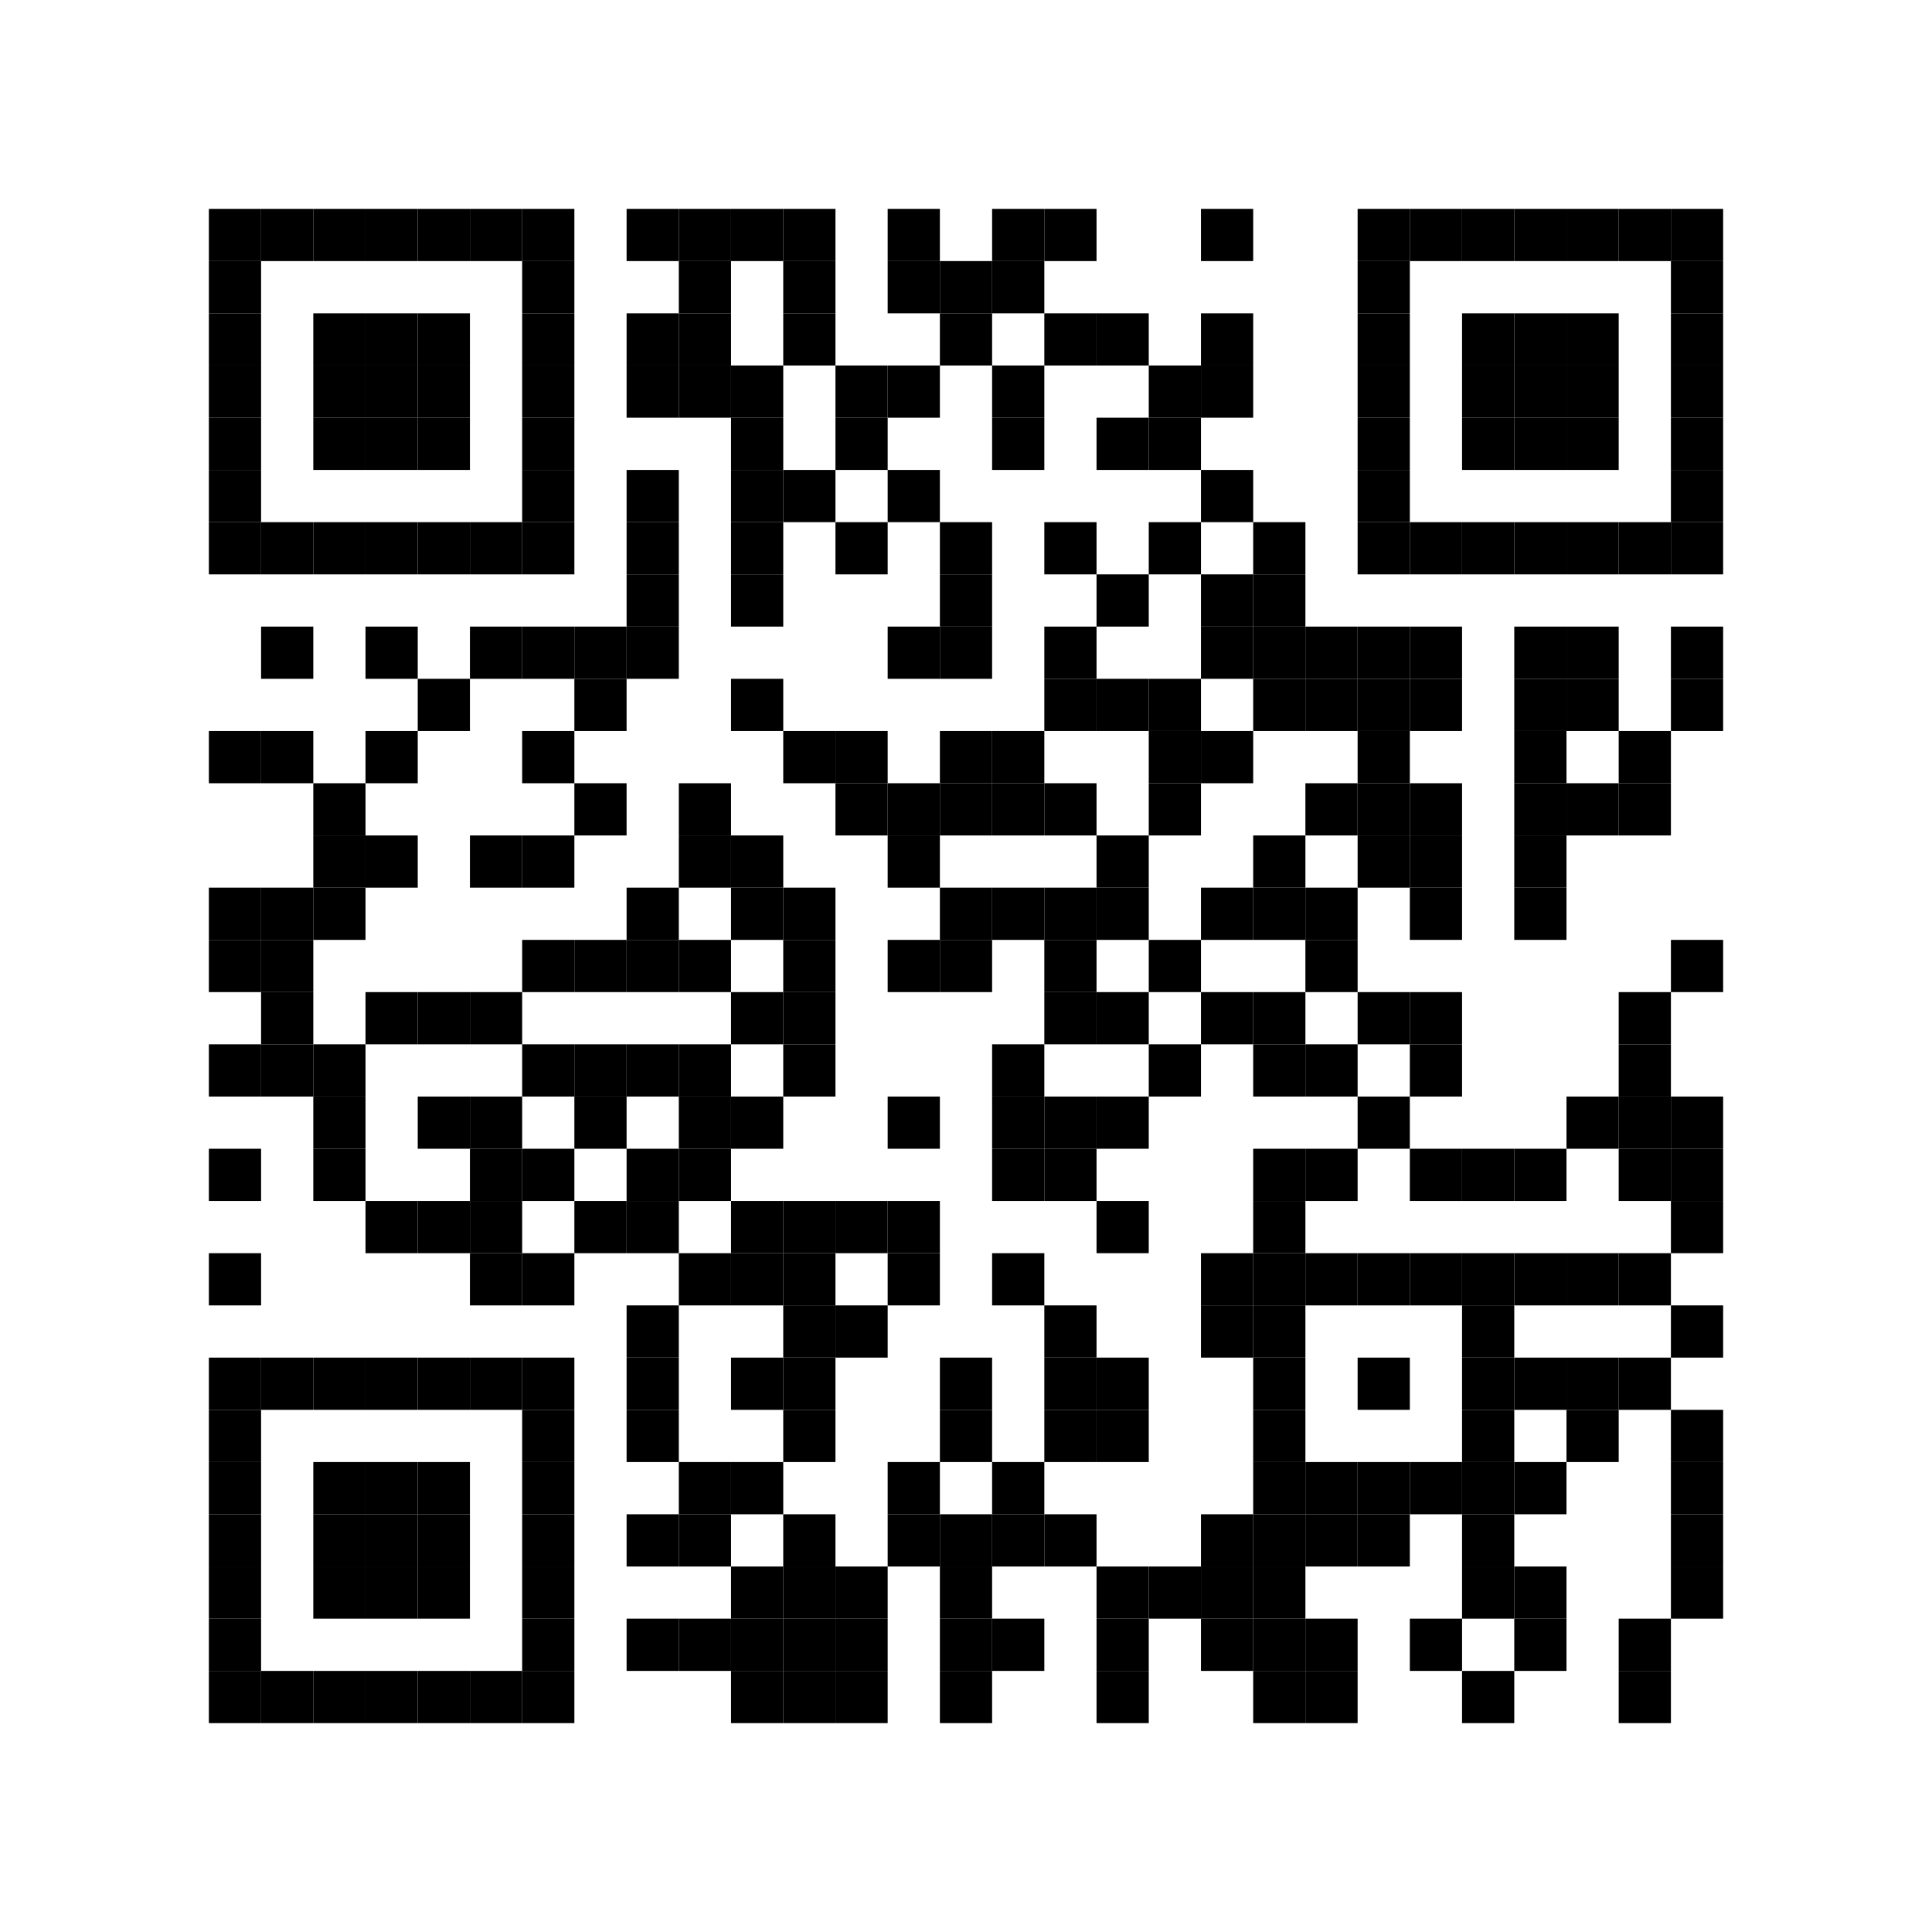 <svg version="1.1" baseProfile="full" width="740" height="740" xmlns="http://www.w3.org/2000/svg"><rect x="0" y="0" width="740" height="740" fill="#FFFFFF" />
<rect x="80" y="80" width="20" height="20" fill="#000000" />
<rect x="80" y="100" width="20" height="20" fill="#000000" />
<rect x="80" y="120" width="20" height="20" fill="#000000" />
<rect x="80" y="140" width="20" height="20" fill="#000000" />
<rect x="80" y="160" width="20" height="20" fill="#000000" />
<rect x="80" y="180" width="20" height="20" fill="#000000" />
<rect x="80" y="200" width="20" height="20" fill="#000000" />
<rect x="80" y="280" width="20" height="20" fill="#000000" />
<rect x="80" y="340" width="20" height="20" fill="#000000" />
<rect x="80" y="360" width="20" height="20" fill="#000000" />
<rect x="80" y="400" width="20" height="20" fill="#000000" />
<rect x="80" y="440" width="20" height="20" fill="#000000" />
<rect x="80" y="480" width="20" height="20" fill="#000000" />
<rect x="80" y="520" width="20" height="20" fill="#000000" />
<rect x="80" y="540" width="20" height="20" fill="#000000" />
<rect x="80" y="560" width="20" height="20" fill="#000000" />
<rect x="80" y="580" width="20" height="20" fill="#000000" />
<rect x="80" y="600" width="20" height="20" fill="#000000" />
<rect x="80" y="620" width="20" height="20" fill="#000000" />
<rect x="80" y="640" width="20" height="20" fill="#000000" />
<rect x="100" y="80" width="20" height="20" fill="#000000" />
<rect x="100" y="200" width="20" height="20" fill="#000000" />
<rect x="100" y="240" width="20" height="20" fill="#000000" />
<rect x="100" y="280" width="20" height="20" fill="#000000" />
<rect x="100" y="340" width="20" height="20" fill="#000000" />
<rect x="100" y="360" width="20" height="20" fill="#000000" />
<rect x="100" y="380" width="20" height="20" fill="#000000" />
<rect x="100" y="400" width="20" height="20" fill="#000000" />
<rect x="100" y="520" width="20" height="20" fill="#000000" />
<rect x="100" y="640" width="20" height="20" fill="#000000" />
<rect x="120" y="80" width="20" height="20" fill="#000000" />
<rect x="120" y="120" width="20" height="20" fill="#000000" />
<rect x="120" y="140" width="20" height="20" fill="#000000" />
<rect x="120" y="160" width="20" height="20" fill="#000000" />
<rect x="120" y="200" width="20" height="20" fill="#000000" />
<rect x="120" y="300" width="20" height="20" fill="#000000" />
<rect x="120" y="320" width="20" height="20" fill="#000000" />
<rect x="120" y="340" width="20" height="20" fill="#000000" />
<rect x="120" y="400" width="20" height="20" fill="#000000" />
<rect x="120" y="420" width="20" height="20" fill="#000000" />
<rect x="120" y="440" width="20" height="20" fill="#000000" />
<rect x="120" y="520" width="20" height="20" fill="#000000" />
<rect x="120" y="560" width="20" height="20" fill="#000000" />
<rect x="120" y="580" width="20" height="20" fill="#000000" />
<rect x="120" y="600" width="20" height="20" fill="#000000" />
<rect x="120" y="640" width="20" height="20" fill="#000000" />
<rect x="140" y="80" width="20" height="20" fill="#000000" />
<rect x="140" y="120" width="20" height="20" fill="#000000" />
<rect x="140" y="140" width="20" height="20" fill="#000000" />
<rect x="140" y="160" width="20" height="20" fill="#000000" />
<rect x="140" y="200" width="20" height="20" fill="#000000" />
<rect x="140" y="240" width="20" height="20" fill="#000000" />
<rect x="140" y="280" width="20" height="20" fill="#000000" />
<rect x="140" y="320" width="20" height="20" fill="#000000" />
<rect x="140" y="380" width="20" height="20" fill="#000000" />
<rect x="140" y="460" width="20" height="20" fill="#000000" />
<rect x="140" y="520" width="20" height="20" fill="#000000" />
<rect x="140" y="560" width="20" height="20" fill="#000000" />
<rect x="140" y="580" width="20" height="20" fill="#000000" />
<rect x="140" y="600" width="20" height="20" fill="#000000" />
<rect x="140" y="640" width="20" height="20" fill="#000000" />
<rect x="160" y="80" width="20" height="20" fill="#000000" />
<rect x="160" y="120" width="20" height="20" fill="#000000" />
<rect x="160" y="140" width="20" height="20" fill="#000000" />
<rect x="160" y="160" width="20" height="20" fill="#000000" />
<rect x="160" y="200" width="20" height="20" fill="#000000" />
<rect x="160" y="260" width="20" height="20" fill="#000000" />
<rect x="160" y="380" width="20" height="20" fill="#000000" />
<rect x="160" y="420" width="20" height="20" fill="#000000" />
<rect x="160" y="460" width="20" height="20" fill="#000000" />
<rect x="160" y="520" width="20" height="20" fill="#000000" />
<rect x="160" y="560" width="20" height="20" fill="#000000" />
<rect x="160" y="580" width="20" height="20" fill="#000000" />
<rect x="160" y="600" width="20" height="20" fill="#000000" />
<rect x="160" y="640" width="20" height="20" fill="#000000" />
<rect x="180" y="80" width="20" height="20" fill="#000000" />
<rect x="180" y="200" width="20" height="20" fill="#000000" />
<rect x="180" y="240" width="20" height="20" fill="#000000" />
<rect x="180" y="320" width="20" height="20" fill="#000000" />
<rect x="180" y="380" width="20" height="20" fill="#000000" />
<rect x="180" y="420" width="20" height="20" fill="#000000" />
<rect x="180" y="440" width="20" height="20" fill="#000000" />
<rect x="180" y="460" width="20" height="20" fill="#000000" />
<rect x="180" y="480" width="20" height="20" fill="#000000" />
<rect x="180" y="520" width="20" height="20" fill="#000000" />
<rect x="180" y="640" width="20" height="20" fill="#000000" />
<rect x="200" y="80" width="20" height="20" fill="#000000" />
<rect x="200" y="100" width="20" height="20" fill="#000000" />
<rect x="200" y="120" width="20" height="20" fill="#000000" />
<rect x="200" y="140" width="20" height="20" fill="#000000" />
<rect x="200" y="160" width="20" height="20" fill="#000000" />
<rect x="200" y="180" width="20" height="20" fill="#000000" />
<rect x="200" y="200" width="20" height="20" fill="#000000" />
<rect x="200" y="240" width="20" height="20" fill="#000000" />
<rect x="200" y="280" width="20" height="20" fill="#000000" />
<rect x="200" y="320" width="20" height="20" fill="#000000" />
<rect x="200" y="360" width="20" height="20" fill="#000000" />
<rect x="200" y="400" width="20" height="20" fill="#000000" />
<rect x="200" y="440" width="20" height="20" fill="#000000" />
<rect x="200" y="480" width="20" height="20" fill="#000000" />
<rect x="200" y="520" width="20" height="20" fill="#000000" />
<rect x="200" y="540" width="20" height="20" fill="#000000" />
<rect x="200" y="560" width="20" height="20" fill="#000000" />
<rect x="200" y="580" width="20" height="20" fill="#000000" />
<rect x="200" y="600" width="20" height="20" fill="#000000" />
<rect x="200" y="620" width="20" height="20" fill="#000000" />
<rect x="200" y="640" width="20" height="20" fill="#000000" />
<rect x="220" y="240" width="20" height="20" fill="#000000" />
<rect x="220" y="260" width="20" height="20" fill="#000000" />
<rect x="220" y="300" width="20" height="20" fill="#000000" />
<rect x="220" y="360" width="20" height="20" fill="#000000" />
<rect x="220" y="400" width="20" height="20" fill="#000000" />
<rect x="220" y="420" width="20" height="20" fill="#000000" />
<rect x="220" y="460" width="20" height="20" fill="#000000" />
<rect x="240" y="80" width="20" height="20" fill="#000000" />
<rect x="240" y="120" width="20" height="20" fill="#000000" />
<rect x="240" y="140" width="20" height="20" fill="#000000" />
<rect x="240" y="180" width="20" height="20" fill="#000000" />
<rect x="240" y="200" width="20" height="20" fill="#000000" />
<rect x="240" y="220" width="20" height="20" fill="#000000" />
<rect x="240" y="240" width="20" height="20" fill="#000000" />
<rect x="240" y="340" width="20" height="20" fill="#000000" />
<rect x="240" y="360" width="20" height="20" fill="#000000" />
<rect x="240" y="400" width="20" height="20" fill="#000000" />
<rect x="240" y="440" width="20" height="20" fill="#000000" />
<rect x="240" y="460" width="20" height="20" fill="#000000" />
<rect x="240" y="500" width="20" height="20" fill="#000000" />
<rect x="240" y="520" width="20" height="20" fill="#000000" />
<rect x="240" y="540" width="20" height="20" fill="#000000" />
<rect x="240" y="580" width="20" height="20" fill="#000000" />
<rect x="240" y="620" width="20" height="20" fill="#000000" />
<rect x="260" y="80" width="20" height="20" fill="#000000" />
<rect x="260" y="100" width="20" height="20" fill="#000000" />
<rect x="260" y="120" width="20" height="20" fill="#000000" />
<rect x="260" y="140" width="20" height="20" fill="#000000" />
<rect x="260" y="300" width="20" height="20" fill="#000000" />
<rect x="260" y="320" width="20" height="20" fill="#000000" />
<rect x="260" y="360" width="20" height="20" fill="#000000" />
<rect x="260" y="400" width="20" height="20" fill="#000000" />
<rect x="260" y="420" width="20" height="20" fill="#000000" />
<rect x="260" y="440" width="20" height="20" fill="#000000" />
<rect x="260" y="480" width="20" height="20" fill="#000000" />
<rect x="260" y="560" width="20" height="20" fill="#000000" />
<rect x="260" y="580" width="20" height="20" fill="#000000" />
<rect x="260" y="620" width="20" height="20" fill="#000000" />
<rect x="280" y="80" width="20" height="20" fill="#000000" />
<rect x="280" y="140" width="20" height="20" fill="#000000" />
<rect x="280" y="160" width="20" height="20" fill="#000000" />
<rect x="280" y="180" width="20" height="20" fill="#000000" />
<rect x="280" y="200" width="20" height="20" fill="#000000" />
<rect x="280" y="220" width="20" height="20" fill="#000000" />
<rect x="280" y="260" width="20" height="20" fill="#000000" />
<rect x="280" y="320" width="20" height="20" fill="#000000" />
<rect x="280" y="340" width="20" height="20" fill="#000000" />
<rect x="280" y="380" width="20" height="20" fill="#000000" />
<rect x="280" y="420" width="20" height="20" fill="#000000" />
<rect x="280" y="460" width="20" height="20" fill="#000000" />
<rect x="280" y="480" width="20" height="20" fill="#000000" />
<rect x="280" y="520" width="20" height="20" fill="#000000" />
<rect x="280" y="560" width="20" height="20" fill="#000000" />
<rect x="280" y="600" width="20" height="20" fill="#000000" />
<rect x="280" y="620" width="20" height="20" fill="#000000" />
<rect x="280" y="640" width="20" height="20" fill="#000000" />
<rect x="300" y="80" width="20" height="20" fill="#000000" />
<rect x="300" y="100" width="20" height="20" fill="#000000" />
<rect x="300" y="120" width="20" height="20" fill="#000000" />
<rect x="300" y="180" width="20" height="20" fill="#000000" />
<rect x="300" y="280" width="20" height="20" fill="#000000" />
<rect x="300" y="340" width="20" height="20" fill="#000000" />
<rect x="300" y="360" width="20" height="20" fill="#000000" />
<rect x="300" y="380" width="20" height="20" fill="#000000" />
<rect x="300" y="400" width="20" height="20" fill="#000000" />
<rect x="300" y="460" width="20" height="20" fill="#000000" />
<rect x="300" y="480" width="20" height="20" fill="#000000" />
<rect x="300" y="500" width="20" height="20" fill="#000000" />
<rect x="300" y="520" width="20" height="20" fill="#000000" />
<rect x="300" y="540" width="20" height="20" fill="#000000" />
<rect x="300" y="580" width="20" height="20" fill="#000000" />
<rect x="300" y="600" width="20" height="20" fill="#000000" />
<rect x="300" y="620" width="20" height="20" fill="#000000" />
<rect x="300" y="640" width="20" height="20" fill="#000000" />
<rect x="320" y="140" width="20" height="20" fill="#000000" />
<rect x="320" y="160" width="20" height="20" fill="#000000" />
<rect x="320" y="200" width="20" height="20" fill="#000000" />
<rect x="320" y="280" width="20" height="20" fill="#000000" />
<rect x="320" y="300" width="20" height="20" fill="#000000" />
<rect x="320" y="460" width="20" height="20" fill="#000000" />
<rect x="320" y="500" width="20" height="20" fill="#000000" />
<rect x="320" y="600" width="20" height="20" fill="#000000" />
<rect x="320" y="620" width="20" height="20" fill="#000000" />
<rect x="320" y="640" width="20" height="20" fill="#000000" />
<rect x="340" y="80" width="20" height="20" fill="#000000" />
<rect x="340" y="100" width="20" height="20" fill="#000000" />
<rect x="340" y="140" width="20" height="20" fill="#000000" />
<rect x="340" y="180" width="20" height="20" fill="#000000" />
<rect x="340" y="240" width="20" height="20" fill="#000000" />
<rect x="340" y="300" width="20" height="20" fill="#000000" />
<rect x="340" y="320" width="20" height="20" fill="#000000" />
<rect x="340" y="360" width="20" height="20" fill="#000000" />
<rect x="340" y="420" width="20" height="20" fill="#000000" />
<rect x="340" y="460" width="20" height="20" fill="#000000" />
<rect x="340" y="480" width="20" height="20" fill="#000000" />
<rect x="340" y="560" width="20" height="20" fill="#000000" />
<rect x="340" y="580" width="20" height="20" fill="#000000" />
<rect x="360" y="100" width="20" height="20" fill="#000000" />
<rect x="360" y="120" width="20" height="20" fill="#000000" />
<rect x="360" y="200" width="20" height="20" fill="#000000" />
<rect x="360" y="220" width="20" height="20" fill="#000000" />
<rect x="360" y="240" width="20" height="20" fill="#000000" />
<rect x="360" y="280" width="20" height="20" fill="#000000" />
<rect x="360" y="300" width="20" height="20" fill="#000000" />
<rect x="360" y="340" width="20" height="20" fill="#000000" />
<rect x="360" y="360" width="20" height="20" fill="#000000" />
<rect x="360" y="520" width="20" height="20" fill="#000000" />
<rect x="360" y="540" width="20" height="20" fill="#000000" />
<rect x="360" y="580" width="20" height="20" fill="#000000" />
<rect x="360" y="600" width="20" height="20" fill="#000000" />
<rect x="360" y="620" width="20" height="20" fill="#000000" />
<rect x="360" y="640" width="20" height="20" fill="#000000" />
<rect x="380" y="80" width="20" height="20" fill="#000000" />
<rect x="380" y="100" width="20" height="20" fill="#000000" />
<rect x="380" y="140" width="20" height="20" fill="#000000" />
<rect x="380" y="160" width="20" height="20" fill="#000000" />
<rect x="380" y="280" width="20" height="20" fill="#000000" />
<rect x="380" y="300" width="20" height="20" fill="#000000" />
<rect x="380" y="340" width="20" height="20" fill="#000000" />
<rect x="380" y="400" width="20" height="20" fill="#000000" />
<rect x="380" y="420" width="20" height="20" fill="#000000" />
<rect x="380" y="440" width="20" height="20" fill="#000000" />
<rect x="380" y="480" width="20" height="20" fill="#000000" />
<rect x="380" y="560" width="20" height="20" fill="#000000" />
<rect x="380" y="580" width="20" height="20" fill="#000000" />
<rect x="380" y="620" width="20" height="20" fill="#000000" />
<rect x="400" y="80" width="20" height="20" fill="#000000" />
<rect x="400" y="120" width="20" height="20" fill="#000000" />
<rect x="400" y="200" width="20" height="20" fill="#000000" />
<rect x="400" y="240" width="20" height="20" fill="#000000" />
<rect x="400" y="260" width="20" height="20" fill="#000000" />
<rect x="400" y="300" width="20" height="20" fill="#000000" />
<rect x="400" y="340" width="20" height="20" fill="#000000" />
<rect x="400" y="360" width="20" height="20" fill="#000000" />
<rect x="400" y="380" width="20" height="20" fill="#000000" />
<rect x="400" y="420" width="20" height="20" fill="#000000" />
<rect x="400" y="440" width="20" height="20" fill="#000000" />
<rect x="400" y="500" width="20" height="20" fill="#000000" />
<rect x="400" y="520" width="20" height="20" fill="#000000" />
<rect x="400" y="540" width="20" height="20" fill="#000000" />
<rect x="400" y="580" width="20" height="20" fill="#000000" />
<rect x="420" y="120" width="20" height="20" fill="#000000" />
<rect x="420" y="160" width="20" height="20" fill="#000000" />
<rect x="420" y="220" width="20" height="20" fill="#000000" />
<rect x="420" y="260" width="20" height="20" fill="#000000" />
<rect x="420" y="320" width="20" height="20" fill="#000000" />
<rect x="420" y="340" width="20" height="20" fill="#000000" />
<rect x="420" y="380" width="20" height="20" fill="#000000" />
<rect x="420" y="420" width="20" height="20" fill="#000000" />
<rect x="420" y="460" width="20" height="20" fill="#000000" />
<rect x="420" y="520" width="20" height="20" fill="#000000" />
<rect x="420" y="540" width="20" height="20" fill="#000000" />
<rect x="420" y="600" width="20" height="20" fill="#000000" />
<rect x="420" y="620" width="20" height="20" fill="#000000" />
<rect x="420" y="640" width="20" height="20" fill="#000000" />
<rect x="440" y="140" width="20" height="20" fill="#000000" />
<rect x="440" y="160" width="20" height="20" fill="#000000" />
<rect x="440" y="200" width="20" height="20" fill="#000000" />
<rect x="440" y="260" width="20" height="20" fill="#000000" />
<rect x="440" y="280" width="20" height="20" fill="#000000" />
<rect x="440" y="300" width="20" height="20" fill="#000000" />
<rect x="440" y="360" width="20" height="20" fill="#000000" />
<rect x="440" y="400" width="20" height="20" fill="#000000" />
<rect x="440" y="600" width="20" height="20" fill="#000000" />
<rect x="460" y="80" width="20" height="20" fill="#000000" />
<rect x="460" y="120" width="20" height="20" fill="#000000" />
<rect x="460" y="140" width="20" height="20" fill="#000000" />
<rect x="460" y="180" width="20" height="20" fill="#000000" />
<rect x="460" y="220" width="20" height="20" fill="#000000" />
<rect x="460" y="240" width="20" height="20" fill="#000000" />
<rect x="460" y="280" width="20" height="20" fill="#000000" />
<rect x="460" y="340" width="20" height="20" fill="#000000" />
<rect x="460" y="380" width="20" height="20" fill="#000000" />
<rect x="460" y="480" width="20" height="20" fill="#000000" />
<rect x="460" y="500" width="20" height="20" fill="#000000" />
<rect x="460" y="580" width="20" height="20" fill="#000000" />
<rect x="460" y="600" width="20" height="20" fill="#000000" />
<rect x="460" y="620" width="20" height="20" fill="#000000" />
<rect x="480" y="200" width="20" height="20" fill="#000000" />
<rect x="480" y="220" width="20" height="20" fill="#000000" />
<rect x="480" y="240" width="20" height="20" fill="#000000" />
<rect x="480" y="260" width="20" height="20" fill="#000000" />
<rect x="480" y="320" width="20" height="20" fill="#000000" />
<rect x="480" y="340" width="20" height="20" fill="#000000" />
<rect x="480" y="380" width="20" height="20" fill="#000000" />
<rect x="480" y="400" width="20" height="20" fill="#000000" />
<rect x="480" y="440" width="20" height="20" fill="#000000" />
<rect x="480" y="460" width="20" height="20" fill="#000000" />
<rect x="480" y="480" width="20" height="20" fill="#000000" />
<rect x="480" y="500" width="20" height="20" fill="#000000" />
<rect x="480" y="520" width="20" height="20" fill="#000000" />
<rect x="480" y="540" width="20" height="20" fill="#000000" />
<rect x="480" y="560" width="20" height="20" fill="#000000" />
<rect x="480" y="580" width="20" height="20" fill="#000000" />
<rect x="480" y="600" width="20" height="20" fill="#000000" />
<rect x="480" y="620" width="20" height="20" fill="#000000" />
<rect x="480" y="640" width="20" height="20" fill="#000000" />
<rect x="500" y="240" width="20" height="20" fill="#000000" />
<rect x="500" y="260" width="20" height="20" fill="#000000" />
<rect x="500" y="300" width="20" height="20" fill="#000000" />
<rect x="500" y="340" width="20" height="20" fill="#000000" />
<rect x="500" y="360" width="20" height="20" fill="#000000" />
<rect x="500" y="400" width="20" height="20" fill="#000000" />
<rect x="500" y="440" width="20" height="20" fill="#000000" />
<rect x="500" y="480" width="20" height="20" fill="#000000" />
<rect x="500" y="560" width="20" height="20" fill="#000000" />
<rect x="500" y="580" width="20" height="20" fill="#000000" />
<rect x="500" y="620" width="20" height="20" fill="#000000" />
<rect x="500" y="640" width="20" height="20" fill="#000000" />
<rect x="520" y="80" width="20" height="20" fill="#000000" />
<rect x="520" y="100" width="20" height="20" fill="#000000" />
<rect x="520" y="120" width="20" height="20" fill="#000000" />
<rect x="520" y="140" width="20" height="20" fill="#000000" />
<rect x="520" y="160" width="20" height="20" fill="#000000" />
<rect x="520" y="180" width="20" height="20" fill="#000000" />
<rect x="520" y="200" width="20" height="20" fill="#000000" />
<rect x="520" y="240" width="20" height="20" fill="#000000" />
<rect x="520" y="260" width="20" height="20" fill="#000000" />
<rect x="520" y="280" width="20" height="20" fill="#000000" />
<rect x="520" y="300" width="20" height="20" fill="#000000" />
<rect x="520" y="320" width="20" height="20" fill="#000000" />
<rect x="520" y="380" width="20" height="20" fill="#000000" />
<rect x="520" y="420" width="20" height="20" fill="#000000" />
<rect x="520" y="480" width="20" height="20" fill="#000000" />
<rect x="520" y="520" width="20" height="20" fill="#000000" />
<rect x="520" y="560" width="20" height="20" fill="#000000" />
<rect x="520" y="580" width="20" height="20" fill="#000000" />
<rect x="540" y="80" width="20" height="20" fill="#000000" />
<rect x="540" y="200" width="20" height="20" fill="#000000" />
<rect x="540" y="240" width="20" height="20" fill="#000000" />
<rect x="540" y="260" width="20" height="20" fill="#000000" />
<rect x="540" y="300" width="20" height="20" fill="#000000" />
<rect x="540" y="320" width="20" height="20" fill="#000000" />
<rect x="540" y="340" width="20" height="20" fill="#000000" />
<rect x="540" y="380" width="20" height="20" fill="#000000" />
<rect x="540" y="400" width="20" height="20" fill="#000000" />
<rect x="540" y="440" width="20" height="20" fill="#000000" />
<rect x="540" y="480" width="20" height="20" fill="#000000" />
<rect x="540" y="560" width="20" height="20" fill="#000000" />
<rect x="540" y="620" width="20" height="20" fill="#000000" />
<rect x="560" y="80" width="20" height="20" fill="#000000" />
<rect x="560" y="120" width="20" height="20" fill="#000000" />
<rect x="560" y="140" width="20" height="20" fill="#000000" />
<rect x="560" y="160" width="20" height="20" fill="#000000" />
<rect x="560" y="200" width="20" height="20" fill="#000000" />
<rect x="560" y="440" width="20" height="20" fill="#000000" />
<rect x="560" y="480" width="20" height="20" fill="#000000" />
<rect x="560" y="500" width="20" height="20" fill="#000000" />
<rect x="560" y="520" width="20" height="20" fill="#000000" />
<rect x="560" y="540" width="20" height="20" fill="#000000" />
<rect x="560" y="560" width="20" height="20" fill="#000000" />
<rect x="560" y="580" width="20" height="20" fill="#000000" />
<rect x="560" y="600" width="20" height="20" fill="#000000" />
<rect x="560" y="640" width="20" height="20" fill="#000000" />
<rect x="580" y="80" width="20" height="20" fill="#000000" />
<rect x="580" y="120" width="20" height="20" fill="#000000" />
<rect x="580" y="140" width="20" height="20" fill="#000000" />
<rect x="580" y="160" width="20" height="20" fill="#000000" />
<rect x="580" y="200" width="20" height="20" fill="#000000" />
<rect x="580" y="240" width="20" height="20" fill="#000000" />
<rect x="580" y="260" width="20" height="20" fill="#000000" />
<rect x="580" y="280" width="20" height="20" fill="#000000" />
<rect x="580" y="300" width="20" height="20" fill="#000000" />
<rect x="580" y="320" width="20" height="20" fill="#000000" />
<rect x="580" y="340" width="20" height="20" fill="#000000" />
<rect x="580" y="440" width="20" height="20" fill="#000000" />
<rect x="580" y="480" width="20" height="20" fill="#000000" />
<rect x="580" y="520" width="20" height="20" fill="#000000" />
<rect x="580" y="560" width="20" height="20" fill="#000000" />
<rect x="580" y="600" width="20" height="20" fill="#000000" />
<rect x="580" y="620" width="20" height="20" fill="#000000" />
<rect x="600" y="80" width="20" height="20" fill="#000000" />
<rect x="600" y="120" width="20" height="20" fill="#000000" />
<rect x="600" y="140" width="20" height="20" fill="#000000" />
<rect x="600" y="160" width="20" height="20" fill="#000000" />
<rect x="600" y="200" width="20" height="20" fill="#000000" />
<rect x="600" y="240" width="20" height="20" fill="#000000" />
<rect x="600" y="260" width="20" height="20" fill="#000000" />
<rect x="600" y="300" width="20" height="20" fill="#000000" />
<rect x="600" y="420" width="20" height="20" fill="#000000" />
<rect x="600" y="480" width="20" height="20" fill="#000000" />
<rect x="600" y="520" width="20" height="20" fill="#000000" />
<rect x="600" y="540" width="20" height="20" fill="#000000" />
<rect x="620" y="80" width="20" height="20" fill="#000000" />
<rect x="620" y="200" width="20" height="20" fill="#000000" />
<rect x="620" y="280" width="20" height="20" fill="#000000" />
<rect x="620" y="300" width="20" height="20" fill="#000000" />
<rect x="620" y="380" width="20" height="20" fill="#000000" />
<rect x="620" y="400" width="20" height="20" fill="#000000" />
<rect x="620" y="420" width="20" height="20" fill="#000000" />
<rect x="620" y="440" width="20" height="20" fill="#000000" />
<rect x="620" y="480" width="20" height="20" fill="#000000" />
<rect x="620" y="520" width="20" height="20" fill="#000000" />
<rect x="620" y="620" width="20" height="20" fill="#000000" />
<rect x="620" y="640" width="20" height="20" fill="#000000" />
<rect x="640" y="80" width="20" height="20" fill="#000000" />
<rect x="640" y="100" width="20" height="20" fill="#000000" />
<rect x="640" y="120" width="20" height="20" fill="#000000" />
<rect x="640" y="140" width="20" height="20" fill="#000000" />
<rect x="640" y="160" width="20" height="20" fill="#000000" />
<rect x="640" y="180" width="20" height="20" fill="#000000" />
<rect x="640" y="200" width="20" height="20" fill="#000000" />
<rect x="640" y="240" width="20" height="20" fill="#000000" />
<rect x="640" y="260" width="20" height="20" fill="#000000" />
<rect x="640" y="360" width="20" height="20" fill="#000000" />
<rect x="640" y="420" width="20" height="20" fill="#000000" />
<rect x="640" y="440" width="20" height="20" fill="#000000" />
<rect x="640" y="460" width="20" height="20" fill="#000000" />
<rect x="640" y="500" width="20" height="20" fill="#000000" />
<rect x="640" y="540" width="20" height="20" fill="#000000" />
<rect x="640" y="560" width="20" height="20" fill="#000000" />
<rect x="640" y="580" width="20" height="20" fill="#000000" />
<rect x="640" y="600" width="20" height="20" fill="#000000" />
</svg>